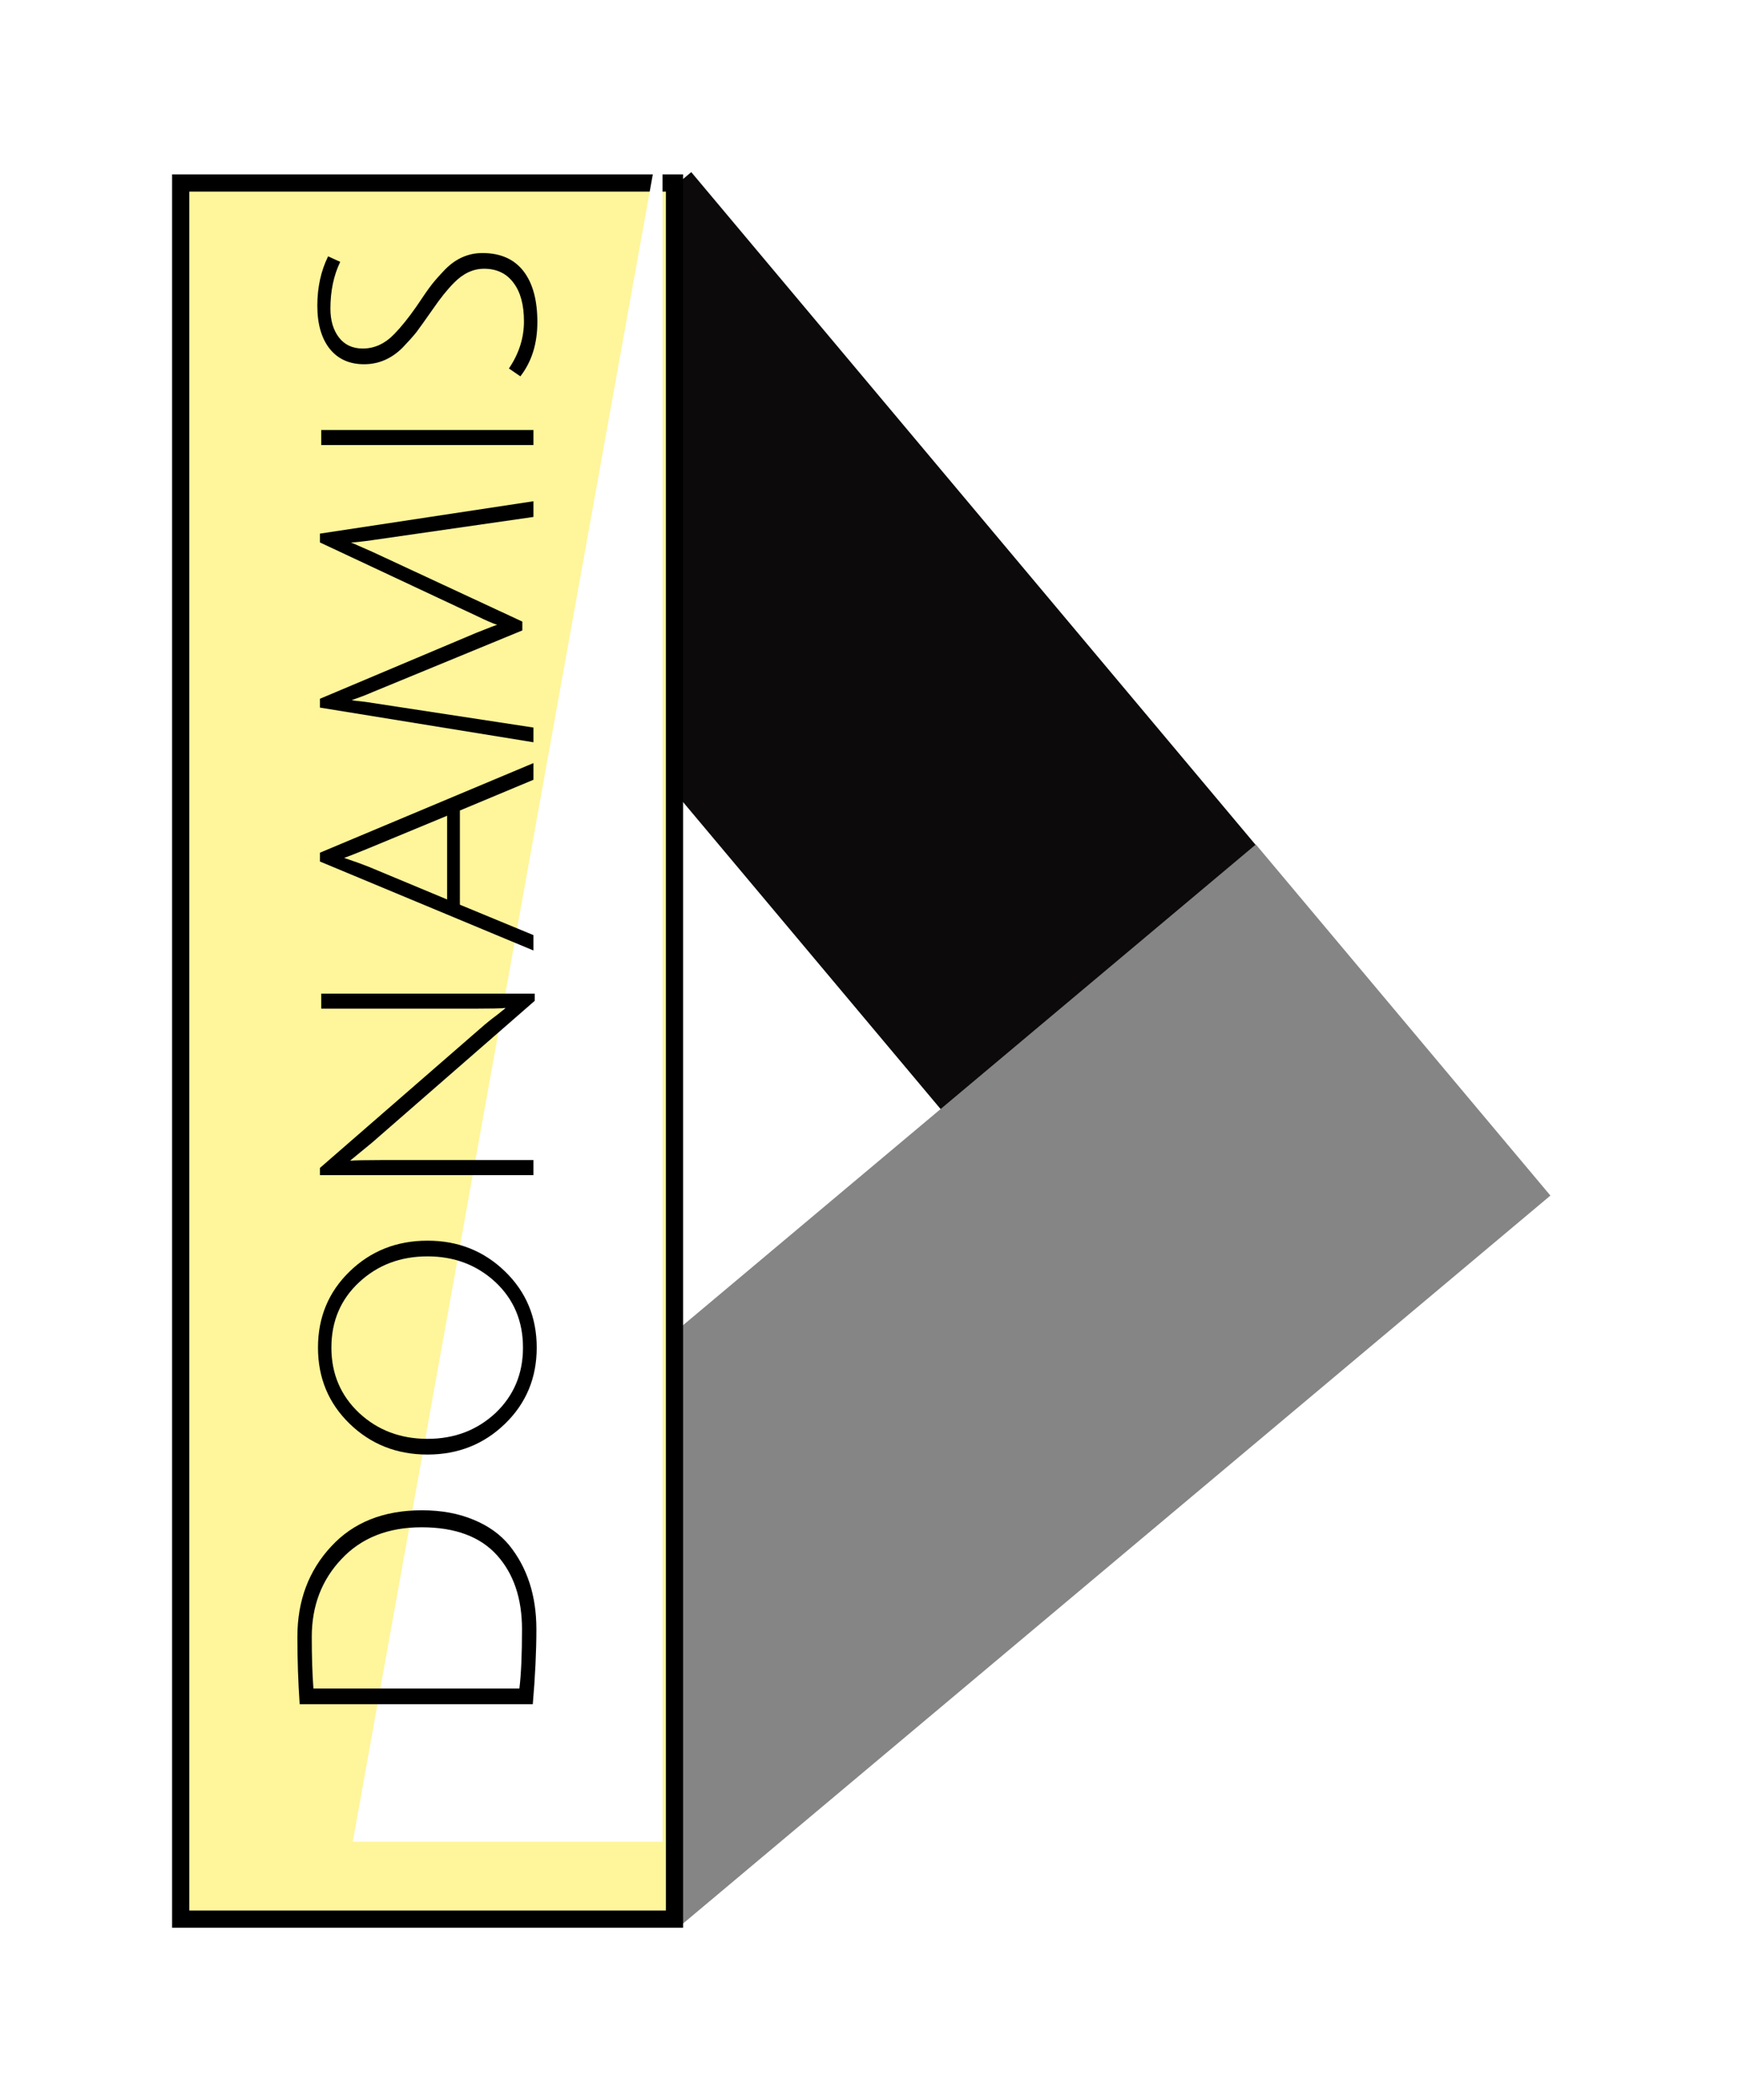 <svg width="101" height="122" viewBox="0 0 101 122" fill="none" xmlns="http://www.w3.org/2000/svg">
<g filter="url(#filter0_d_425_14)">
<rect x="40.171" y="6" width="51.106" height="23.89" transform="rotate(50 40.171 6)" fill="#0C0A0A"/>
<rect x="72.981" y="45.062" width="26.63" height="66.114" transform="rotate(50 72.981 45.062)" fill="#858585"/>
<rect x="10.5" y="6.631" width="28.696" height="100.869" fill="#FFF59B" stroke="black"/>
</g>
<path d="M38.5 7V107H20.5L38.5 7Z" fill="white"/>
<path d="M30.335 94.662C30.335 92.876 29.854 91.445 28.891 90.368C27.916 89.279 26.453 88.734 24.502 88.734C22.551 88.734 21 89.348 19.847 90.577C18.694 91.793 18.118 93.3 18.118 95.099C18.118 96.252 18.15 97.252 18.213 98.101H30.183C30.284 97.278 30.335 96.131 30.335 94.662ZM17.282 95.099C17.282 93.009 17.934 91.261 19.239 89.855C20.531 88.449 22.292 87.746 24.521 87.746C25.648 87.746 26.649 87.93 27.523 88.297C28.384 88.652 29.075 89.146 29.594 89.779C30.645 91.084 31.171 92.711 31.171 94.662C31.171 95.941 31.101 97.392 30.962 99.013H17.415C17.326 97.721 17.282 96.416 17.282 95.099ZM31.19 78.295C31.19 80.055 30.576 81.531 29.347 82.722C28.118 83.912 26.617 84.508 24.844 84.508C23.058 84.508 21.551 83.912 20.322 82.722C19.093 81.531 18.479 80.055 18.479 78.295C18.479 76.534 19.093 75.058 20.322 73.868C21.551 72.677 23.058 72.082 24.844 72.082C26.617 72.082 28.118 72.677 29.347 73.868C30.576 75.058 31.19 76.534 31.19 78.295ZM19.258 78.295C19.258 79.815 19.796 81.082 20.873 82.095C21.95 83.096 23.273 83.596 24.844 83.596C26.402 83.596 27.719 83.096 28.796 82.095C29.86 81.082 30.392 79.815 30.392 78.295C30.392 76.762 29.86 75.496 28.796 74.495C27.719 73.494 26.402 72.994 24.844 72.994C23.273 72.994 21.95 73.494 20.873 74.495C19.796 75.496 19.258 76.762 19.258 78.295ZM31 68.273H18.593V67.855L27.903 59.761C28.232 59.47 28.562 59.204 28.891 58.963C29.208 58.71 29.372 58.577 29.385 58.564C29.081 58.59 28.486 58.602 27.599 58.602H18.669V57.728H31.076V58.146L21.614 66.392L20.341 67.437C20.594 67.412 21.19 67.399 22.127 67.399H31V68.273ZM26.725 52.562L31 54.329V55.222L18.593 50.054V49.541L31 44.335V45.304L26.725 47.09V52.562ZM19.999 49.845C20.569 50.035 21.044 50.206 21.424 50.358L25.984 52.258V47.394L21.443 49.275C20.734 49.566 20.252 49.756 19.999 49.845ZM30.354 36.114V36.627L21.633 40.218C21.291 40.37 20.892 40.522 20.436 40.674C20.449 40.674 20.518 40.687 20.645 40.712C20.772 40.724 20.943 40.743 21.158 40.769C21.361 40.794 21.532 40.819 21.671 40.845L31 42.27V43.125L18.593 41.111V40.598L27.694 36.76C28.454 36.456 28.853 36.304 28.891 36.304C28.625 36.215 28.232 36.044 27.713 35.791L18.593 31.516V31.003L31 29.122V30.034L21.633 31.383C21.012 31.471 20.601 31.516 20.398 31.516L21.652 32.067L30.354 36.114ZM31 25.857H18.669V24.983H31V25.857ZM19.201 17.932C19.201 18.616 19.366 19.173 19.695 19.604C20.024 20.034 20.487 20.25 21.082 20.25C21.766 20.25 22.38 19.965 22.925 19.395C23.318 18.989 23.736 18.47 24.179 17.837C24.61 17.191 24.92 16.747 25.11 16.507C25.3 16.266 25.56 15.975 25.889 15.633C26.51 15.012 27.225 14.702 28.036 14.702C29.087 14.702 29.885 15.056 30.43 15.766C30.962 16.462 31.228 17.444 31.228 18.711C31.228 19.965 30.899 21.016 30.24 21.865L29.575 21.409C30.158 20.547 30.449 19.635 30.449 18.673C30.449 17.71 30.246 16.963 29.841 16.431C29.436 15.886 28.866 15.614 28.131 15.614C27.498 15.614 26.915 15.886 26.383 16.431C26.003 16.811 25.591 17.324 25.148 17.97C24.705 18.603 24.388 19.046 24.198 19.3C23.995 19.553 23.729 19.851 23.4 20.193C22.754 20.839 22.007 21.162 21.158 21.162C20.309 21.162 19.644 20.864 19.163 20.269C18.682 19.661 18.441 18.825 18.441 17.761C18.441 16.697 18.65 15.74 19.068 14.892L19.771 15.215C19.391 16 19.201 16.906 19.201 17.932Z" fill="black"/>
<defs>
<filter id="filter0_d_425_14" x="0" y="0" width="100.099" height="122" filterUnits="userSpaceOnUse" color-interpolation-filters="sRGB">
<feFlood flood-opacity="0" result="BackgroundImageFix"/>
<feColorMatrix in="SourceAlpha" type="matrix" values="0 0 0 0 0 0 0 0 0 0 0 0 0 0 0 0 0 0 127 0" result="hardAlpha"/>
<feOffset dy="4"/>
<feGaussianBlur stdDeviation="5"/>
<feComposite in2="hardAlpha" operator="out"/>
<feColorMatrix type="matrix" values="0 0 0 0 0 0 0 0 0 0 0 0 0 0 0 0 0 0 0.25 0"/>
<feBlend mode="normal" in2="BackgroundImageFix" result="effect1_dropShadow_425_14"/>
<feBlend mode="normal" in="SourceGraphic" in2="effect1_dropShadow_425_14" result="shape"/>
</filter>
</defs>
</svg>
